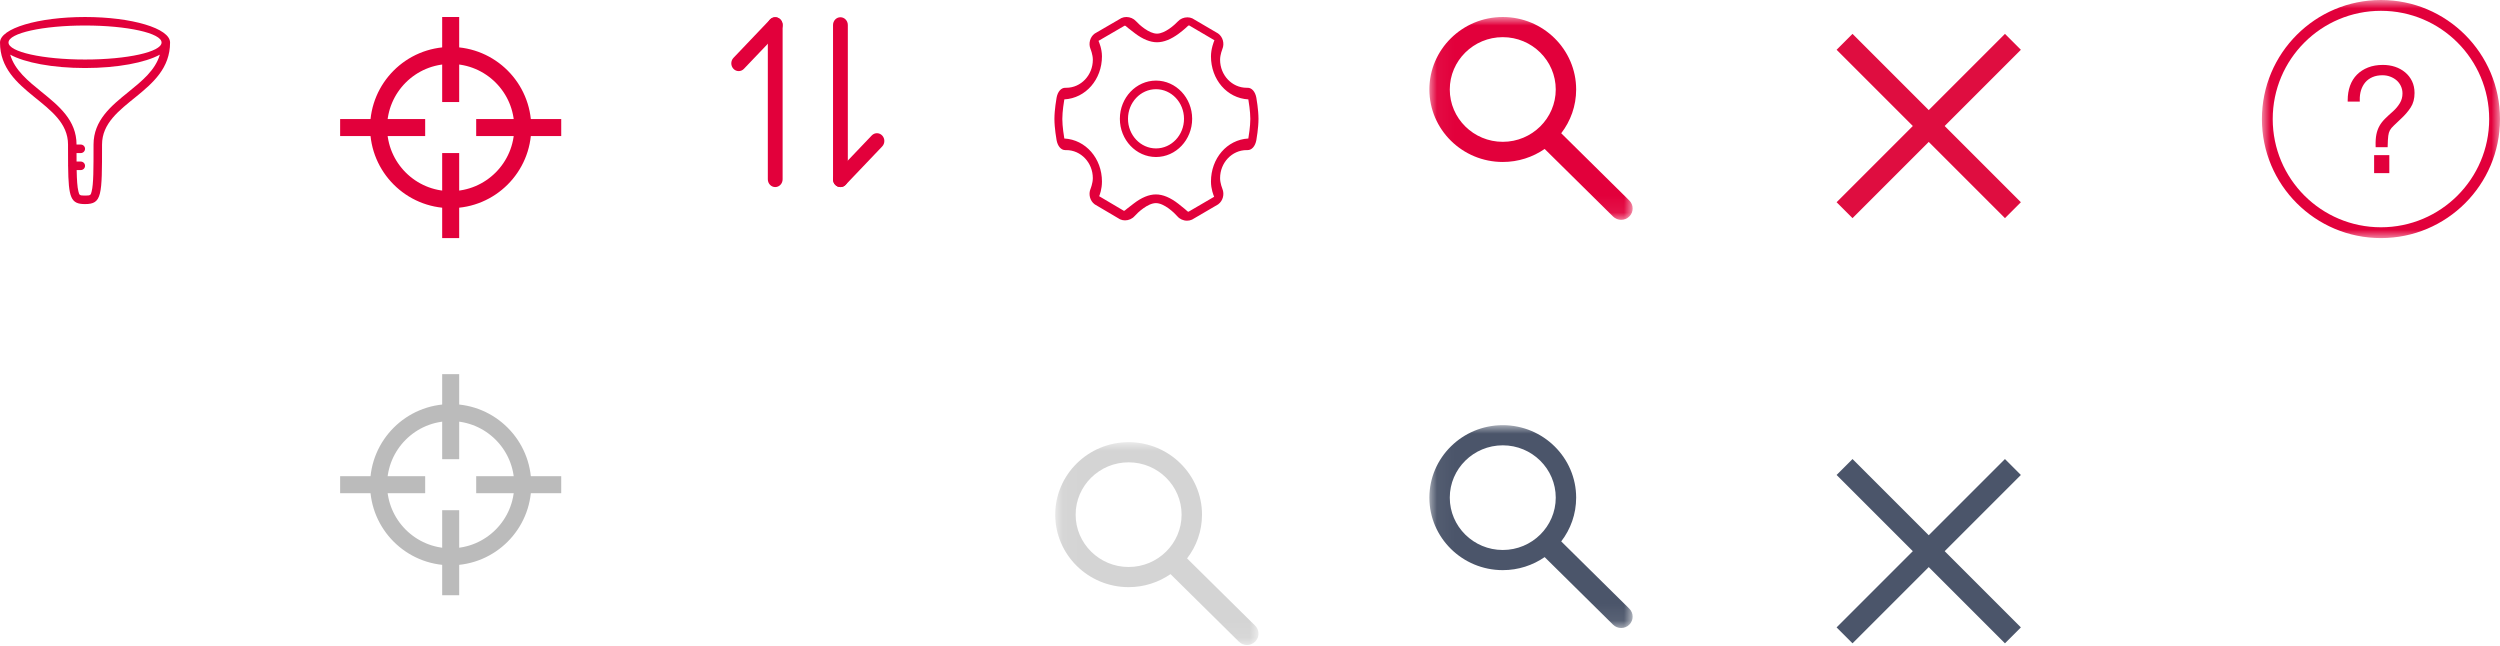 <?xml version="1.0" encoding="UTF-8"?>
<svg width="147px" height="38px" viewBox="0 0 147 38" version="1.1" xmlns="http://www.w3.org/2000/svg" xmlns:xlink="http://www.w3.org/1999/xlink">
    <!-- Generator: Sketch 43 (38999) - http://www.bohemiancoding.com/sketch -->
    <title>列表-icons</title>
    <desc>Created with Sketch.</desc>
    <defs>
        <polygon id="path-1" points="2.25000003e-05 11.926 11.953 11.926 11.953 7.40740741e-05 2.25000003e-05 7.40740741e-05"></polygon>
        <polygon id="path-3" points="2.25000003e-05 11.926 11.953 11.926 11.953 7.40740741e-05 2.25000003e-05 7.40740741e-05"></polygon>
        <polygon id="path-5" points="6.89946837e-20 14 14 14 14 2.2608178e-15 5.17460128e-20 0 0 14"></polygon>
        <polygon id="path-7" points="2.25000003e-05 11.926 11.953 11.926 11.953 7.40740741e-05 2.25000003e-05 7.40740741e-05"></polygon>
    </defs>
    <g id="Page-1" stroke="none" stroke-width="1" fill="none" fill-rule="evenodd">
        <g id="Artboard" transform="translate(-34, -129)">
            <g id="列表-icons" transform="translate(34, 126)">
                <path d="M5,6.5 C2.515,6.5 0.5,6.052 0.5,5.5 C0.5,4.948 2.515,4.5 5,4.5 C7.485,4.5 9.5,4.948 9.5,5.5 C9.5,6.052 7.485,6.5 5,6.5 M7.549,8.41 C6.542,9.225 5.5,10.068 5.5,11.5 C5.5,12.943 5.5,13.813 5.39,14.254 C5.334,14.477 5.328,14.5 5,14.5 C4.672,14.5 4.666,14.477 4.61,14.254 C4.545,13.995 4.519,13.584 4.508,13 L4.75,13 C4.888,13 5,12.888 5,12.75 C5,12.612 4.888,12.5 4.75,12.5 L4.502,12.5 C4.501,12.342 4.5,12.178 4.5,12 L4.75,12 C4.888,12 5,11.888 5,11.75 C5,11.612 4.888,11.5 4.75,11.5 L4.5,11.5 C4.5,10.068 3.458,9.225 2.451,8.41 C1.641,7.753 0.867,7.126 0.599,6.212 C1.444,6.681 3.098,7 5,7 C6.901,7 8.553,6.682 9.399,6.213 C9.13,7.128 8.358,7.755 7.549,8.41 M5,4 C2.239,4 0,4.672 0,5.5 C0,8.5 4,9 4,11.5 L4,11.749 L4,11.75 L4,11.751 C4,12.116 4.001,12.44 4.004,12.729 C4.003,12.736 4,12.743 4,12.75 C4,12.758 4.004,12.765 4.005,12.774 C4.027,14.641 4.164,15 5,15 C6,15 6,14.5 6,11.5 C6,9 10,8.5 10,5.5 C10,4.672 7.761,4 5,4" id="Page-1" fill="#E2003B"></path>
                <g id="icon_高级搜索" transform="translate(20, 25)">
                    <circle id="Oval" stroke="#BBBBBB" cx="6.5" cy="6.5" r="4.239"></circle>
                    <rect id="Rectangle-2" fill="#BBBBBB" x="0" y="6" width="5" height="1"></rect>
                    <rect id="Rectangle-2-Copy" fill="#BBBBBB" x="8" y="6" width="5" height="1"></rect>
                    <g id="Group-4" transform="translate(6.5, 6.5) rotate(-270) translate(-6.5, -6.5) translate(0, 6)" fill="#BBBBBB">
                        <rect id="Rectangle-2-Copy-2" x="0" y="8.8817842e-16" width="5" height="1"></rect>
                        <rect id="Rectangle-2-Copy-3" x="8" y="-8.8817842e-16" width="5" height="1"></rect>
                    </g>
                </g>
                <g id="排序-(1)" transform="translate(43, 4)" fill-rule="nonzero" fill="#E2003B">
                    <path d="M2.583,10 C2.343,10 2.148,9.795 2.148,9.543 L2.148,0.471 C2.148,0.219 2.343,0.014 2.583,0.014 C2.824,0.014 3.018,0.219 3.018,0.471 L3.018,9.543 C3.018,9.795 2.824,10 2.583,10 Z" id="Shape"></path>
                    <path d="M0.435,3.181 C0.324,3.181 0.212,3.137 0.128,3.047 C-0.042,2.869 -0.042,2.58 0.128,2.402 L2.276,0.148 C2.446,-0.03 2.721,-0.03 2.891,0.148 C3.061,0.326 3.061,0.615 2.891,0.794 L0.743,3.047 C0.658,3.137 0.547,3.181 0.435,3.181 L0.435,3.181 Z M6.417,10 C6.176,10 5.982,9.795 5.982,9.543 L5.982,0.471 C5.982,0.219 6.176,0.014 6.417,0.014 C6.657,0.014 6.852,0.219 6.852,0.471 L6.852,9.543 C6.852,9.795 6.657,10 6.417,10 L6.417,10 Z" id="Shape"></path>
                    <path d="M6.417,10 C6.301,10 6.191,9.952 6.109,9.866 C5.939,9.688 5.939,9.399 6.109,9.22 L8.257,6.967 C8.427,6.788 8.702,6.788 8.872,6.967 C9.042,7.145 9.042,7.434 8.872,7.612 L6.724,9.866 C6.643,9.952 6.532,10 6.417,10 L6.417,10 Z" id="Shape"></path>
                </g>
                <path d="M73.874,8.751 C73.809,8.388 73.603,8.155 73.353,8.161 L73.301,8.161 C72.441,8.161 71.741,7.422 71.741,6.512 C71.741,6.212 71.876,5.884 71.876,5.881 C72.009,5.565 71.907,5.178 71.638,4.98 L71.624,4.968 L70.123,4.088 L70.108,4.08 C70.019,4.039 69.922,4.019 69.818,4.019 C69.604,4.019 69.395,4.109 69.258,4.26 C69.074,4.459 68.497,4.978 68.031,4.978 C67.56,4.978 66.979,4.449 66.796,4.245 C66.658,4.092 66.446,4 66.231,4 C66.129,4 66.034,4.02 65.946,4.06 L65.93,4.067 L64.377,4.969 L64.361,4.98 C64.093,5.177 63.99,5.565 64.123,5.881 C64.124,5.884 64.259,6.212 64.259,6.512 C64.259,7.421 63.559,8.161 62.699,8.161 L62.646,8.161 C62.395,8.155 62.19,8.388 62.126,8.751 C62.121,8.779 62,9.458 62,9.994 C62,10.529 62.12,11.208 62.126,11.237 C62.19,11.595 62.39,11.826 62.637,11.826 L62.646,11.826 L62.698,11.826 C63.558,11.826 64.258,12.566 64.258,13.475 C64.258,13.775 64.124,14.103 64.123,14.106 C63.99,14.422 64.092,14.81 64.36,15.008 L64.374,15.019 L65.846,15.888 L65.862,15.896 C65.951,15.937 66.048,15.958 66.151,15.958 C66.367,15.958 66.577,15.864 66.714,15.707 C66.887,15.508 67.488,14.943 67.968,14.943 C68.452,14.943 69.044,15.505 69.231,15.722 C69.368,15.881 69.58,15.977 69.798,15.977 L69.798,15.977 C69.899,15.977 69.995,15.957 70.082,15.917 L70.098,15.91 L71.623,15.019 L71.638,15.007 C71.907,14.81 72.009,14.422 71.877,14.106 C71.876,14.103 71.741,13.775 71.741,13.475 C71.741,12.565 72.44,11.826 73.301,11.826 L73.353,11.826 C73.603,11.831 73.809,11.599 73.874,11.236 C73.879,11.208 73.999,10.529 73.999,9.993 C73.999,9.458 73.879,8.779 73.874,8.751 Z M73.402,11.144 C72.14,11.213 71.205,12.32 71.205,13.671 C71.205,14.123 71.355,14.48 71.392,14.57 L69.886,15.449 L69.884,15.449 C69.862,15.449 69.842,15.441 69.835,15.436 C69.808,15.404 69.606,15.233 69.292,14.986 C68.823,14.619 68.378,14.432 67.967,14.432 C67.56,14.432 67.117,14.615 66.652,14.976 C66.339,15.218 66.162,15.351 66.135,15.382 C66.128,15.387 66.108,15.395 66.087,15.395 L66.083,15.395 L64.631,14.537 C64.667,14.449 64.795,14.124 64.795,13.671 C64.795,12.32 63.844,11.213 62.582,11.144 C62.563,11.037 62.465,10.441 62.465,9.994 C62.465,9.546 62.563,8.95 62.582,8.844 C63.844,8.775 64.795,7.667 64.795,6.316 C64.795,5.866 64.629,5.492 64.592,5.402 L66.126,4.511 C66.128,4.511 66.13,4.511 66.132,4.511 C66.157,4.511 66.181,4.521 66.189,4.527 C66.214,4.554 66.43,4.729 66.74,4.963 C67.199,5.31 67.634,5.485 68.033,5.485 C68.428,5.485 68.86,5.313 69.316,4.974 C69.625,4.744 69.839,4.539 69.864,4.513 C69.872,4.507 69.895,4.497 69.921,4.497 C69.923,4.497 69.925,4.497 69.927,4.497 L71.408,5.367 C71.372,5.456 71.205,5.864 71.205,6.317 C71.205,7.668 72.14,8.775 73.402,8.844 C73.42,8.951 73.519,9.547 73.519,9.994 C73.519,10.441 73.42,11.038 73.402,11.144 Z M67.973,7.739 C66.802,7.739 65.848,8.747 65.848,9.985 C65.848,11.224 66.802,12.232 67.973,12.232 C69.145,12.232 70.099,11.224 70.099,9.985 C70.099,8.747 69.145,7.739 67.973,7.739 Z M67.973,11.727 C67.065,11.727 66.326,10.946 66.326,9.986 C66.326,9.026 67.065,8.245 67.973,8.245 C68.881,8.245 69.62,9.026 69.62,9.986 C69.62,10.946 68.882,11.727 67.973,11.727 Z" id="Shape" fill="#E2003B" fill-rule="nonzero"></path>
                <g id="icon_高级搜索-copy" transform="translate(20, 4)">
                    <circle id="Oval" stroke="#E2003B" cx="6.5" cy="6.5" r="4.239"></circle>
                    <rect id="Rectangle-2" fill="#E2003B" x="0" y="6" width="5" height="1"></rect>
                    <rect id="Rectangle-2-Copy" fill="#E2003B" x="8" y="6" width="5" height="1"></rect>
                    <g id="Group-4" transform="translate(6.5, 6.5) rotate(-270) translate(-6.5, -6.5) translate(0, 6)" fill="#E2003B">
                        <rect id="Rectangle-2-Copy-2" x="0" y="0" width="5" height="1"></rect>
                        <rect id="Rectangle-2-Copy-3" x="8" y="-1.77635684e-15" width="5" height="1"></rect>
                    </g>
                </g>
                <g id="Page-1" transform="translate(90, 10) scale(-1, 1) translate(-90, -10) translate(84, 4)">
                    <mask id="mask-2" fill="white">
                        <use xlink:href="#path-1"></use>
                    </mask>
                    <g id="Clip-2"></g>
                    <path d="M7.637,7.339 C5.919,7.339 4.522,5.958 4.522,4.262 C4.522,2.565 5.919,1.185 7.637,1.185 C9.355,1.185 10.753,2.565 10.753,4.262 C10.753,5.958 9.355,7.339 7.637,7.339 M7.637,-5.92592592e-05 C5.258,-5.92592592e-05 3.322,1.912 3.322,4.262 C3.322,5.228 3.649,6.119 4.2,6.835 L0.198,10.788 C-0.066,11.048 -0.066,11.47 0.198,11.731 C0.329,11.861 0.502,11.926 0.675,11.926 C0.848,11.926 1.021,11.861 1.152,11.731 L5.174,7.758 C5.873,8.24 6.722,8.524 7.637,8.524 C10.017,8.524 11.953,6.612 11.953,4.262 C11.953,1.912 10.017,-5.92592592e-05 7.637,-5.92592592e-05" id="Fill-1" fill="#E2003B" mask="url(#mask-2)"></path>
                </g>
                <g id="Page-1" transform="translate(90, 34) scale(-1, 1) translate(-90, -34) translate(84, 28)">
                    <mask id="mask-4" fill="white">
                        <use xlink:href="#path-3"></use>
                    </mask>
                    <g id="Clip-2"></g>
                    <path d="M7.637,7.339 C5.919,7.339 4.522,5.958 4.522,4.262 C4.522,2.565 5.919,1.185 7.637,1.185 C9.355,1.185 10.753,2.565 10.753,4.262 C10.753,5.958 9.355,7.339 7.637,7.339 M7.637,-5.92592592e-05 C5.258,-5.92592592e-05 3.322,1.912 3.322,4.262 C3.322,5.228 3.649,6.119 4.2,6.835 L0.198,10.788 C-0.066,11.048 -0.066,11.47 0.198,11.731 C0.329,11.861 0.502,11.926 0.675,11.926 C0.848,11.926 1.021,11.861 1.152,11.731 L5.174,7.758 C5.873,8.24 6.722,8.524 7.637,8.524 C10.017,8.524 11.953,6.612 11.953,4.262 C11.953,1.912 10.017,-5.92592592e-05 7.637,-5.92592592e-05" id="Fill-1" fill="#4B556A" mask="url(#mask-4)"></path>
                </g>
                <g id="Group-3" transform="translate(113.253, 35.253) rotate(-45) translate(-113.253, -35.253) translate(106.253, 27.753)" fill="#4B556A">
                    <rect id="Rectangle" x="1.13686838e-13" y="7.059" width="14" height="1.324"></rect>
                    <rect id="Rectangle-Copy" transform="translate(7, 7.721) rotate(-270) translate(-7, -7.721) " x="5.35571587e-13" y="7.059" width="14" height="1.324"></rect>
                </g>
                <g id="Group-3-Copy" transform="translate(113.253, 10.253) rotate(-45) translate(-113.253, -10.253) translate(106.253, 2.753)" fill="#DF0D40">
                    <rect id="Rectangle" x="1.56319402e-13" y="7.059" width="14" height="1.324"></rect>
                    <rect id="Rectangle-Copy" transform="translate(7, 7.721) rotate(-270) translate(-7, -7.721) " x="5.49782442e-13" y="7.059" width="14" height="1.324"></rect>
                </g>
                <g id="icon-帮助" transform="translate(133, 3)">
                    <mask id="mask-6" fill="white">
                        <use xlink:href="#path-5"></use>
                    </mask>
                    <g id="Clip-2"></g>
                    <path d="M8.42,4.252 C8.249,4.11 8.05,4.001 7.829,3.927 C7.608,3.854 7.368,3.817 7.115,3.817 C6.791,3.817 6.498,3.867 6.244,3.967 C5.989,4.067 5.768,4.209 5.589,4.389 C5.41,4.569 5.272,4.791 5.18,5.048 C5.09,5.302 5.044,5.587 5.044,5.896 L5.044,5.974 L5.756,5.974 L5.754,5.894 C5.748,5.682 5.774,5.484 5.829,5.306 C5.885,5.13 5.968,4.974 6.078,4.843 C6.187,4.715 6.327,4.612 6.497,4.537 C6.668,4.462 6.867,4.425 7.089,4.425 C7.248,4.425 7.401,4.451 7.544,4.505 C7.686,4.558 7.812,4.632 7.919,4.724 C8.025,4.816 8.11,4.929 8.172,5.061 C8.234,5.192 8.266,5.338 8.266,5.495 C8.266,5.702 8.215,5.891 8.114,6.06 C8.01,6.234 7.878,6.394 7.722,6.535 C7.534,6.7 7.372,6.85 7.24,6.981 C7.104,7.116 6.993,7.259 6.911,7.407 C6.828,7.556 6.768,7.723 6.731,7.907 C6.695,8.088 6.679,8.314 6.686,8.58 L6.688,8.656 L7.394,8.656 L7.395,8.58 C7.401,8.321 7.412,8.122 7.43,7.987 C7.446,7.859 7.478,7.749 7.526,7.662 C7.575,7.573 7.65,7.481 7.752,7.388 C7.86,7.288 8.006,7.15 8.186,6.975 C8.412,6.767 8.601,6.547 8.747,6.321 C8.899,6.088 8.975,5.802 8.975,5.47 C8.975,5.21 8.925,4.975 8.827,4.772 C8.729,4.57 8.592,4.395 8.42,4.252 L8.42,4.252 Z M6.598,10.18 L7.492,10.18 L7.492,9.121 L6.598,9.121 L6.598,10.18 Z M7,13.364 C3.485,13.364 0.636,10.515 0.636,7 C0.636,3.485 3.485,0.636 7,0.636 C10.515,0.636 13.364,3.485 13.364,7 C13.364,10.515 10.515,13.364 7,13.364 L7,13.364 Z M7,9.54545454e-05 C3.134,9.54545454e-05 0,3.134 0,7 C0,10.866 3.134,14 7,14 C10.866,14 14,10.866 14,7 C14,3.134 10.866,9.54545454e-05 7,9.54545454e-05 L7,9.54545454e-05 Z" id="Fill-1" fill="#E2003B" mask="url(#mask-6)"></path>
                </g>
                <g id="搜索" transform="translate(68, 35) scale(-1, 1) translate(-68, -35) translate(62, 29)">
                    <mask id="mask-8" fill="white">
                        <use xlink:href="#path-7"></use>
                    </mask>
                    <g id="Clip-2"></g>
                    <path d="M7.637,7.339 C5.919,7.339 4.522,5.958 4.522,4.262 C4.522,2.565 5.919,1.185 7.637,1.185 C9.355,1.185 10.753,2.565 10.753,4.262 C10.753,5.958 9.355,7.339 7.637,7.339 M7.637,-5.92592593e-05 C5.258,-5.92592593e-05 3.322,1.912 3.322,4.262 C3.322,5.228 3.649,6.119 4.2,6.835 L0.198,10.788 C-0.066,11.048 -0.066,11.47 0.198,11.731 C0.329,11.861 0.502,11.926 0.675,11.926 C0.848,11.926 1.021,11.861 1.152,11.731 L5.174,7.758 C5.873,8.24 6.722,8.524 7.637,8.524 C10.017,8.524 11.953,6.612 11.953,4.262 C11.953,1.912 10.017,-5.92592593e-05 7.637,-5.92592593e-05" id="Fill-1" fill="#D4D4D4" mask="url(#mask-8)"></path>
                </g>
            </g>
        </g>
    </g>
</svg>